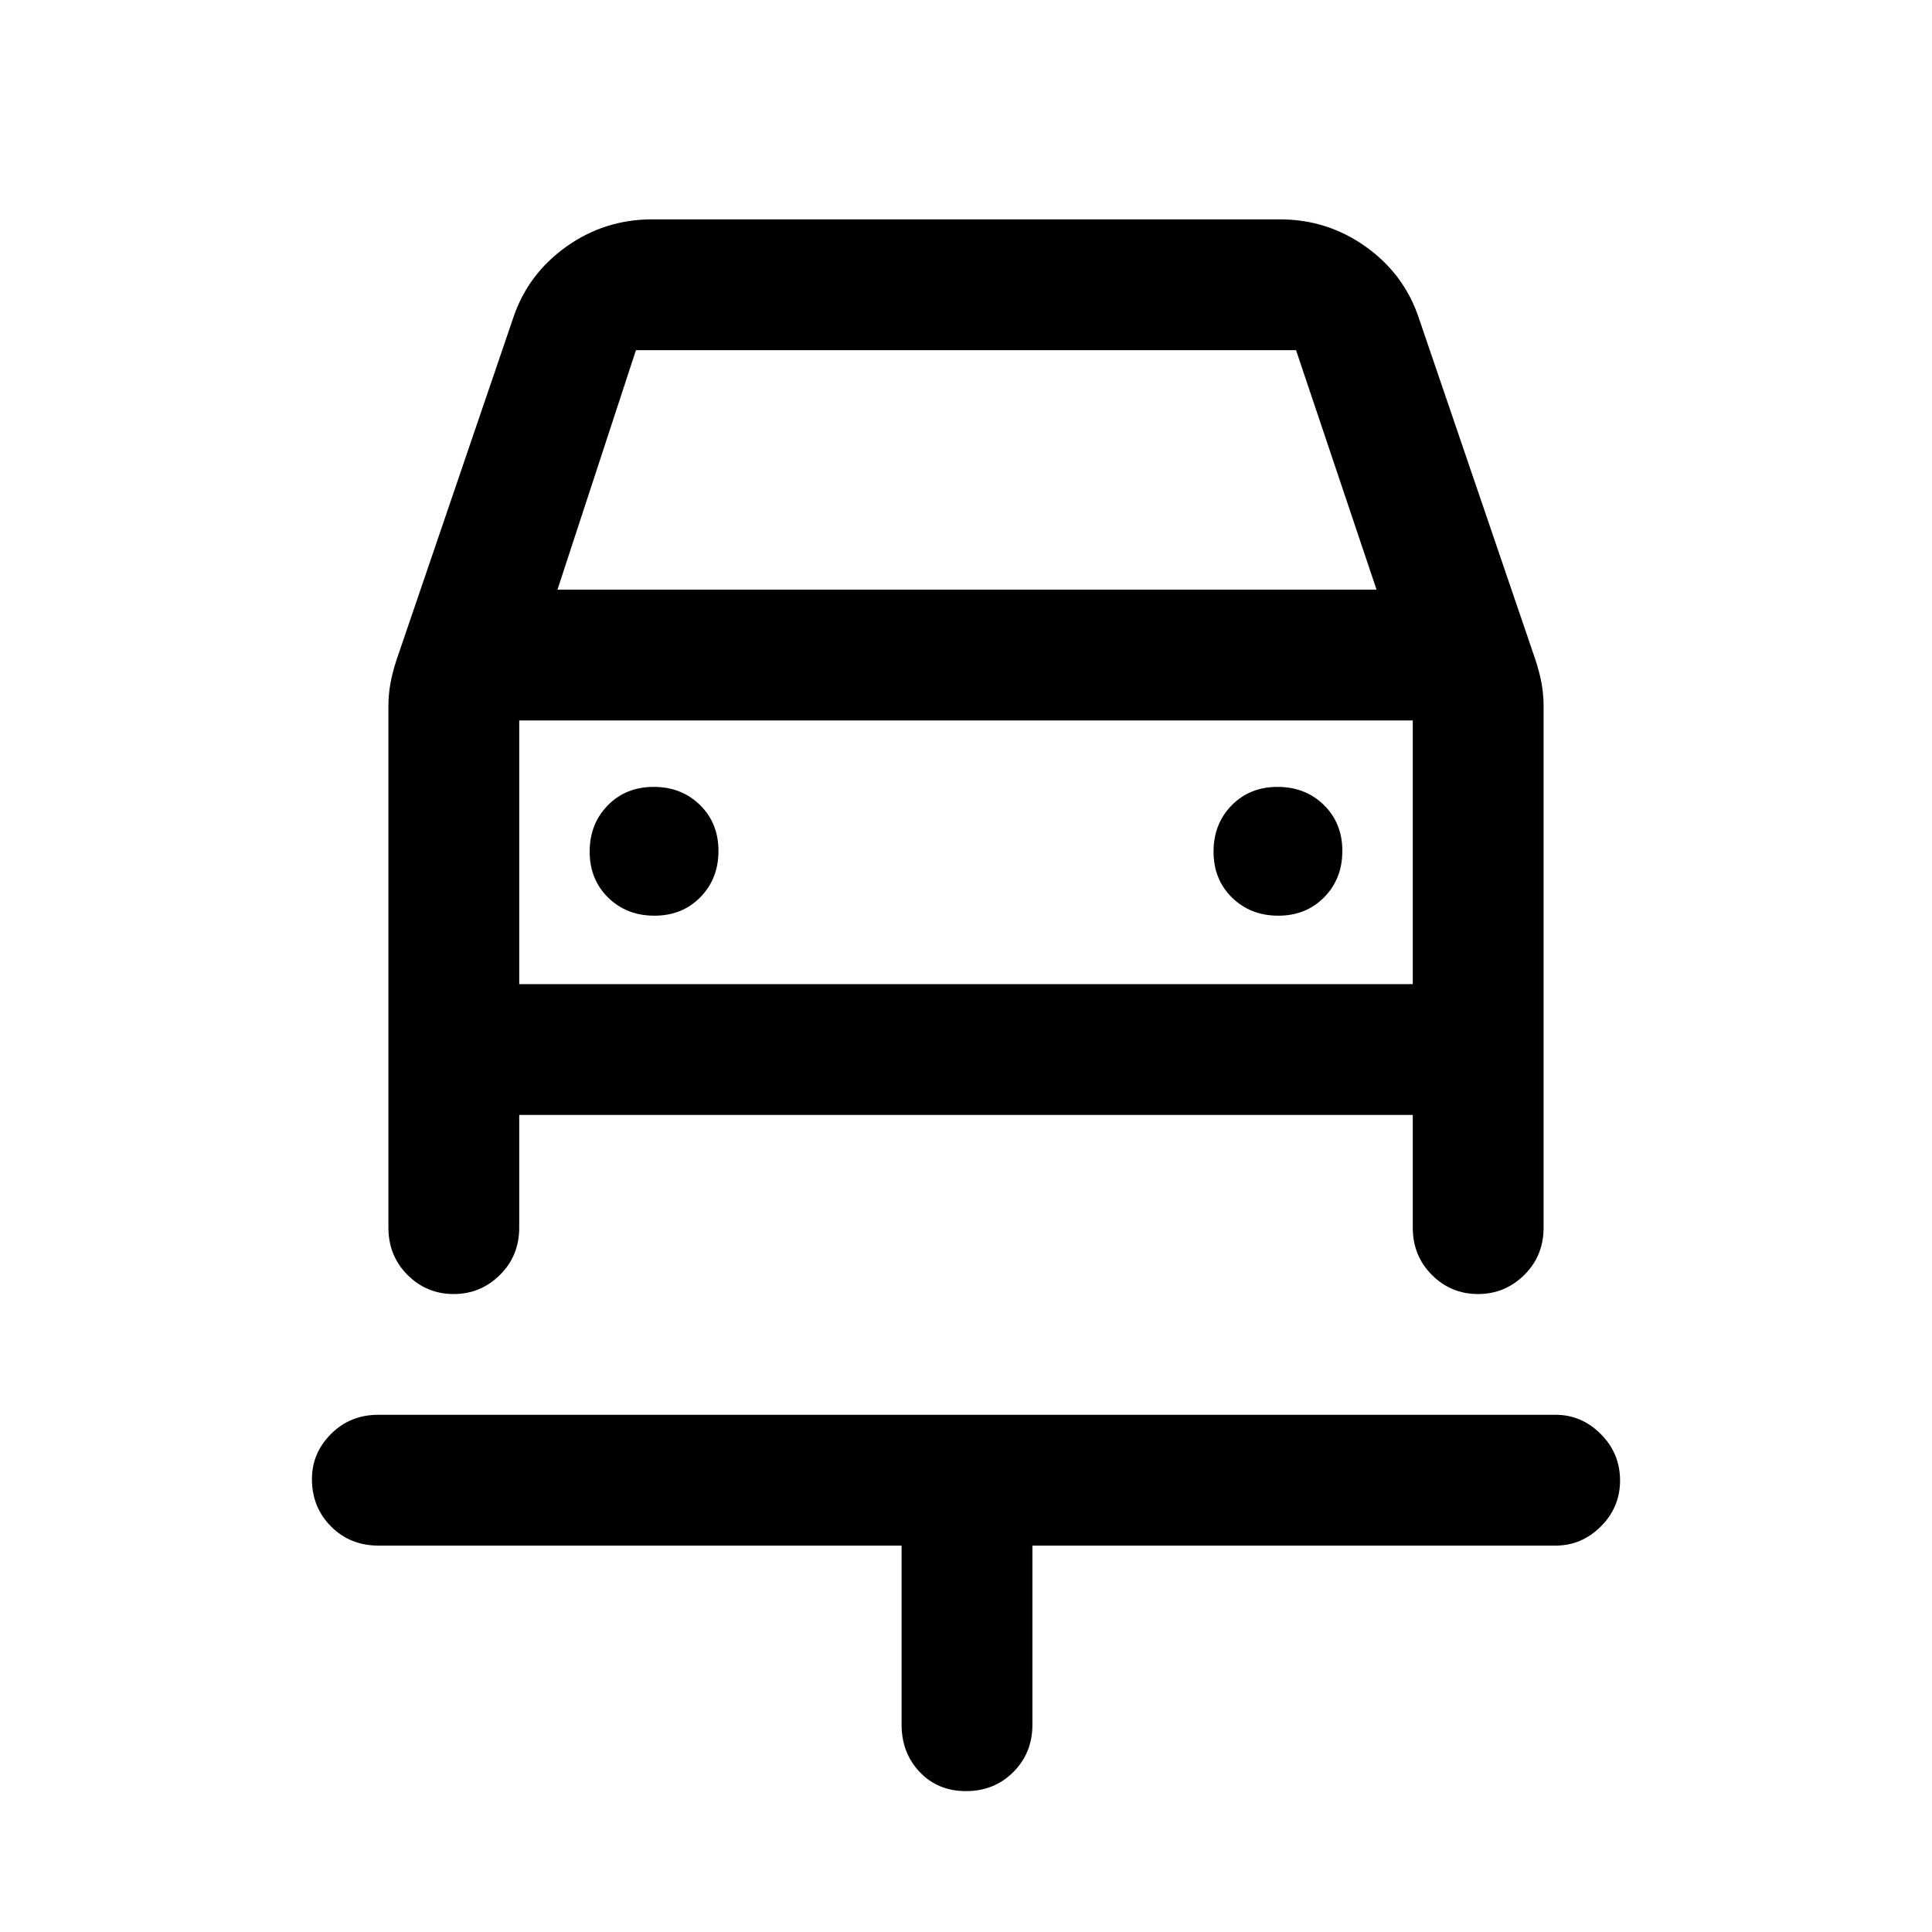 <svg xmlns="http://www.w3.org/2000/svg" height="48" viewBox="0 -960 960 960" width="48"><path d="M480.02-70Q466-70 457-79.49q-9-9.48-9-23.51v-89H188q-14.02 0-23.51-9.51-9.49-9.52-9.49-23.58 0-12.91 9.49-22.41T188-257h585q12.88 0 22.44 9.59t9.56 23q0 13.41-9.56 22.91T773-192H513v89q0 14.03-9.48 23.51-9.48 9.49-23.5 9.49ZM325.18-505q13.82 0 22.82-9.18 9-9.17 9-23 0-13.82-9.18-22.82-9.17-9-23-9-13.82 0-22.82 9.18-9 9.17-9 23 0 13.82 9.18 22.82 9.17 9 23 9Zm310 0q13.82 0 22.82-9.18 9-9.17 9-23 0-13.82-9.18-22.82-9.17-9-23-9-13.82 0-22.82 9.18-9 9.17-9 23 0 13.82 9.18 22.82 9.17 9 23 9ZM225.41-317q-13.41 0-22.91-9.49T193-350v-259q0-5.92 1-11.42t3-11.58l58-170q7.26-21.78 26.33-35.39Q300.39-851 324-851h312q23.61 0 42.67 13.61Q697.74-823.78 705-802l58 170q2 6.08 3 11.58t1 11.42v259q0 14.02-9.59 23.51-9.59 9.49-23 9.49t-22.91-9.49Q702-335.98 702-350v-56H258v56q0 14.02-9.59 23.51-9.59 9.49-23 9.49ZM277-667h407l-40-119H316l-39 119Zm-19 65v131-131Zm0 131h444v-131H258v131Z"/></svg>